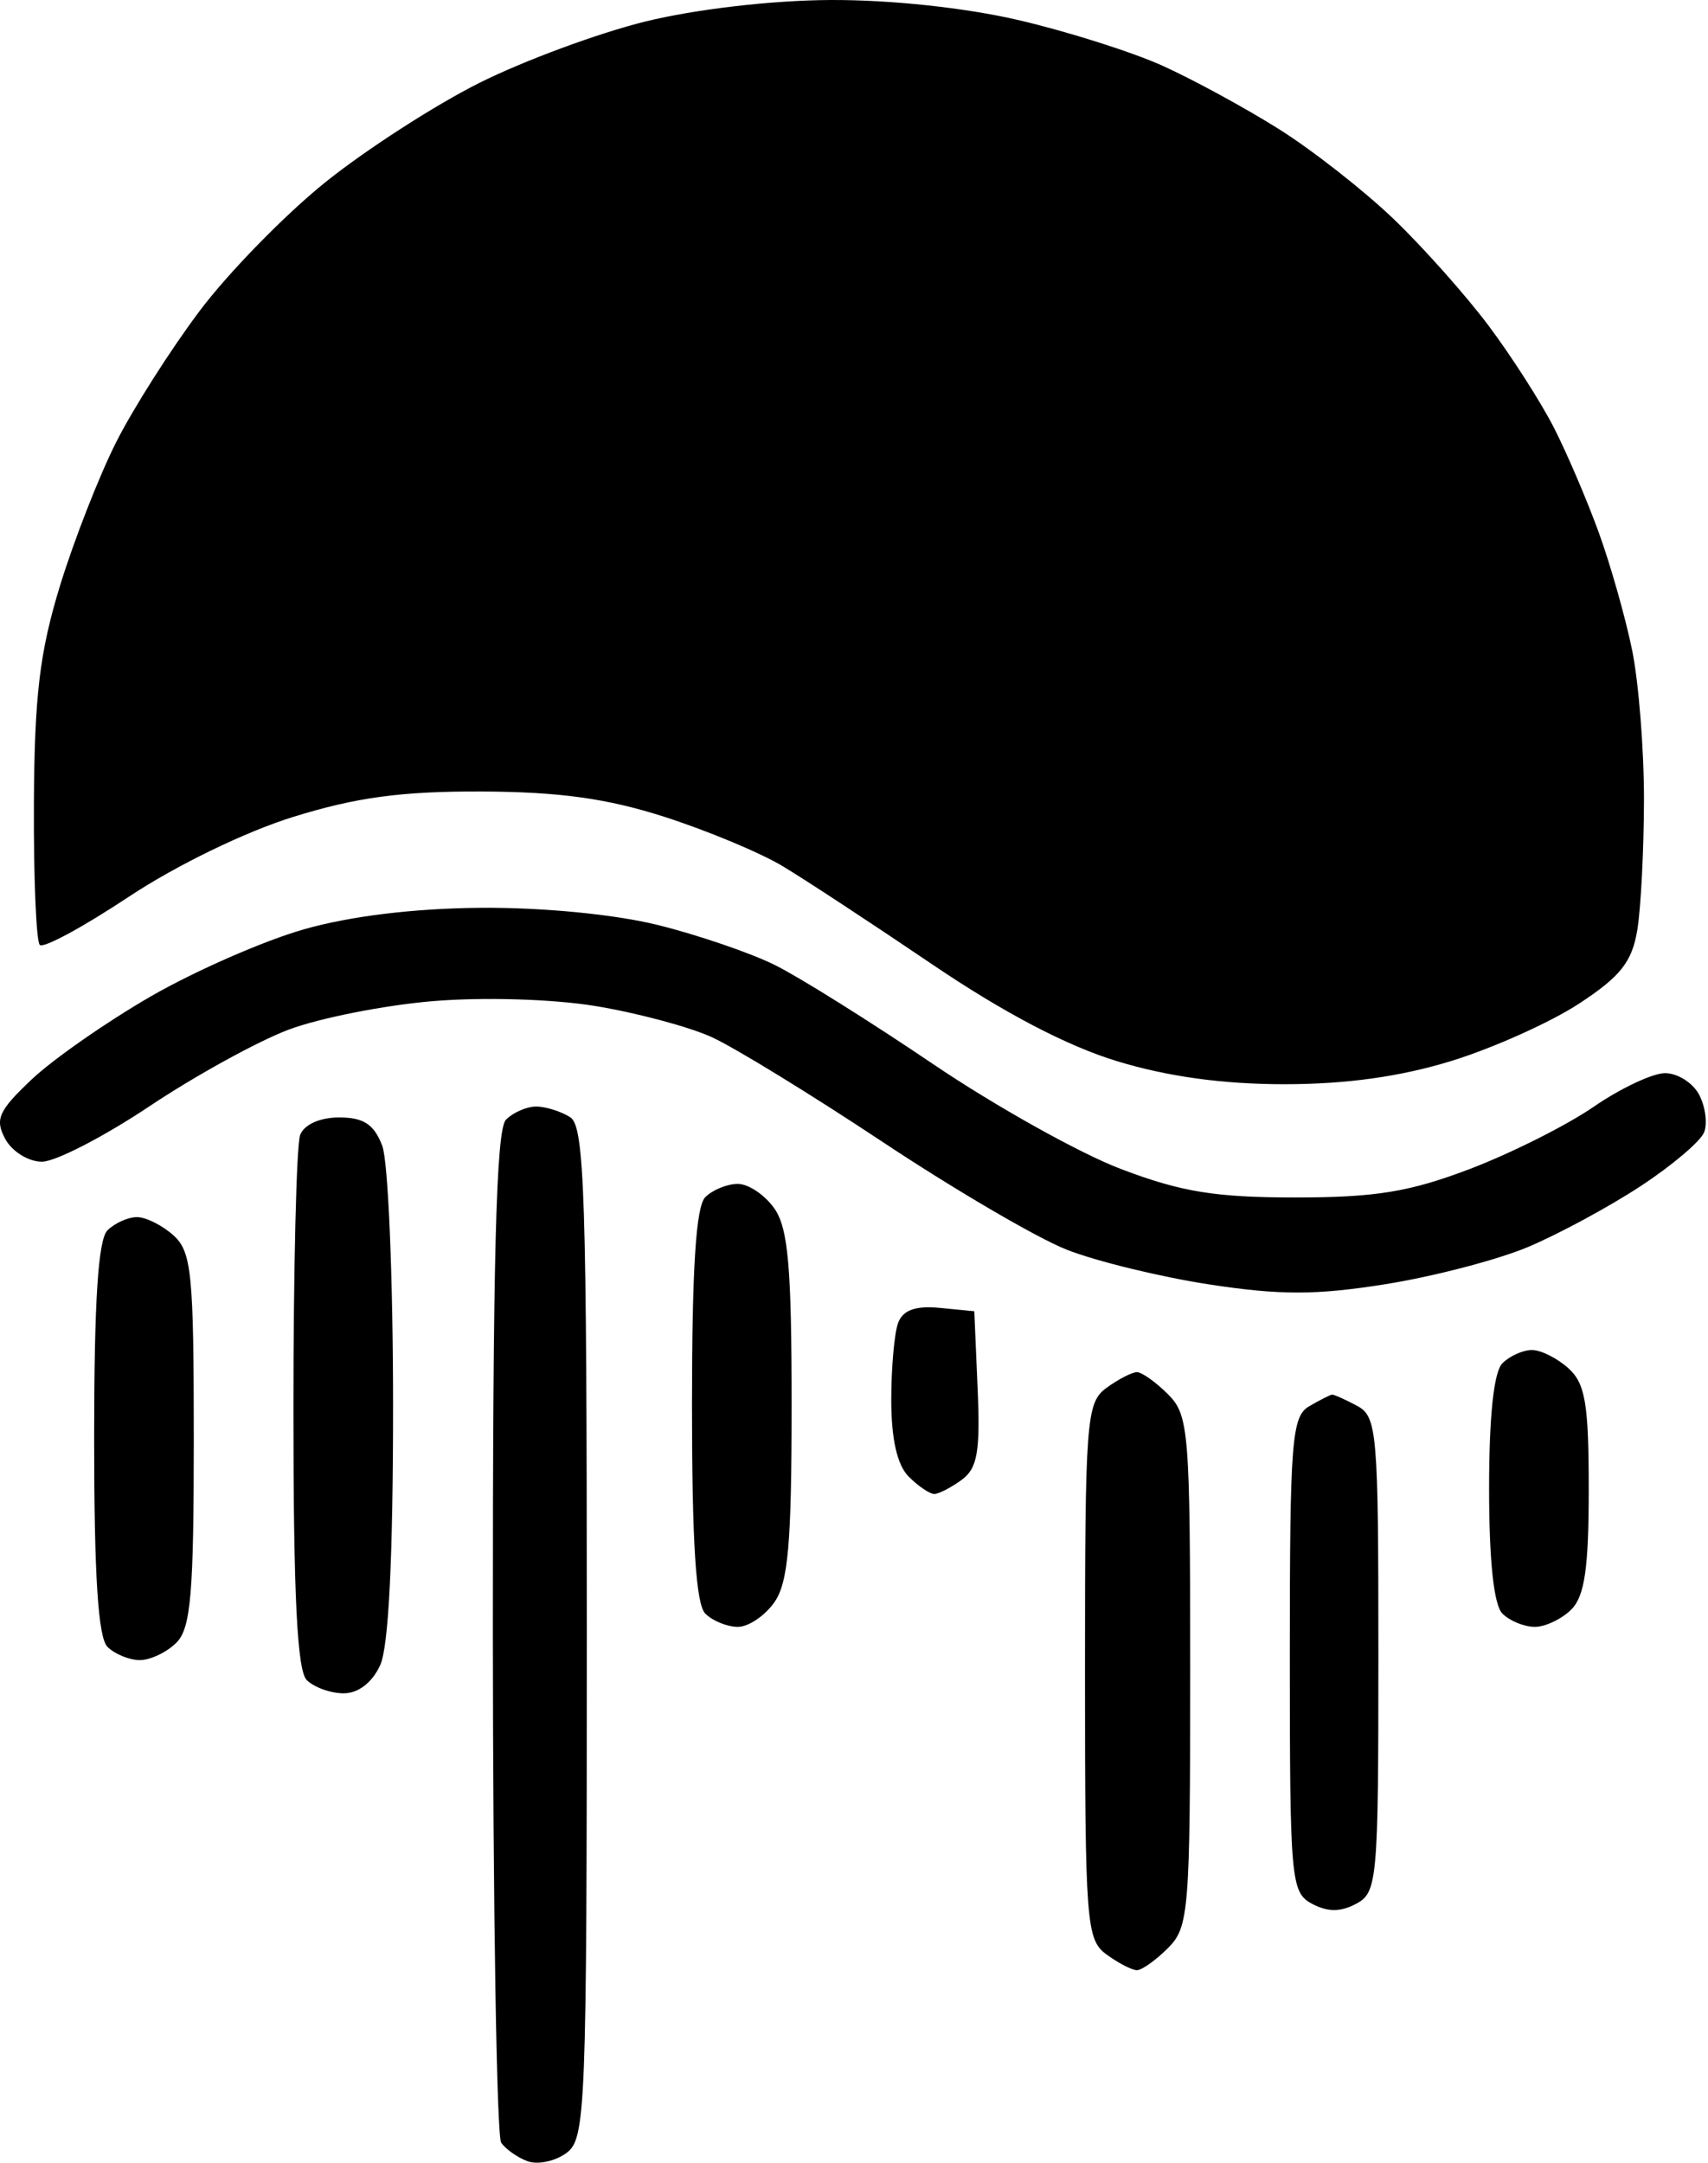 <svg width="395" height="500" viewBox="0 0 395 500" fill="#000000" xmlns="http://www.w3.org/2000/svg">
<path fill-rule="evenodd" clip-rule="evenodd" d="M149.244 4.977C138.383 7.647 121.101 14.038 110.839 19.174C100.578 24.312 84.56 34.643 75.24 42.132C65.923 49.621 52.838 63.014 46.16 71.899C39.483 80.781 30.796 94.435 26.858 102.239C22.918 110.043 17.059 125.028 13.841 135.538C9.171 150.793 7.96 160.939 7.84 185.803C7.758 202.934 8.372 217.633 9.204 218.465C10.037 219.297 19.254 214.312 29.687 207.389C40.712 200.074 56.699 192.309 67.859 188.847C82.438 184.326 92.92 182.915 111.385 182.989C129.351 183.063 140.393 184.592 153.63 188.837C163.488 191.999 175.782 197.122 180.954 200.223C186.123 203.321 201.677 213.529 215.519 222.905C232.064 234.114 246.693 241.787 258.233 245.308C270.003 248.9 282.776 250.664 297.009 250.664C311.372 250.664 323.89 248.918 335.734 245.259C345.358 242.286 358.611 236.334 365.18 232.032C374.756 225.765 377.429 222.388 378.645 215.034C379.48 209.988 380.176 196.41 380.192 184.861C380.207 173.314 378.973 157.76 377.45 150.296C375.929 142.835 372.467 130.628 369.761 123.169C367.055 115.711 362.385 104.791 359.381 98.905C356.378 93.016 349.588 82.414 344.291 75.34C338.996 68.266 329.072 57.123 322.236 50.574C315.402 44.027 303.474 34.687 295.729 29.822C287.984 24.955 275.886 18.372 268.845 15.195C261.804 12.015 246.826 7.271 235.561 4.649C223.251 1.784 205.884 -0.07 192.035 0.002C178.465 0.074 160.873 2.117 149.244 4.977ZM70.238 214.865C60.985 217.508 45.082 224.474 34.897 230.345C24.715 236.216 12.331 244.842 7.376 249.514C-0.351 256.804 -1.229 258.76 1.201 263.297C2.757 266.205 6.583 268.584 9.701 268.579C12.82 268.576 24.013 262.805 34.575 255.754C45.136 248.703 59.607 240.74 66.73 238.057C73.855 235.374 88.833 232.409 100.014 231.466C111.684 230.483 127.72 230.96 137.651 232.58C147.171 234.137 159.268 237.36 164.535 239.747C169.804 242.135 187.642 253.071 204.176 264.047C220.714 275.025 239.834 286.212 246.67 288.905C253.504 291.601 268.361 295.221 279.681 296.955C296.064 299.464 304.378 299.451 320.4 296.898C331.474 295.134 346.295 291.271 353.336 288.316C360.377 285.359 372.106 279.025 379.398 274.239C386.692 269.457 393.313 263.839 394.112 261.758C394.911 259.676 394.376 255.754 392.922 253.04C391.47 250.323 387.937 248.104 385.072 248.104C382.207 248.104 374.769 251.606 368.547 255.889C362.323 260.17 349.442 266.638 339.92 270.261C325.982 275.563 318.127 276.843 299.569 276.843C281.007 276.843 273.157 275.563 259.198 270.253C249.668 266.628 230.082 255.682 215.672 245.93C201.263 236.18 184.866 225.913 179.234 223.12C173.601 220.324 161.429 216.161 152.186 213.867C142.203 211.391 125.572 209.773 111.221 209.88C95.782 209.996 80.989 211.795 70.238 214.865ZM117.017 258.857C114.718 261.156 113.955 290.93 113.983 377.272C114.007 440.712 114.869 493.852 115.904 495.363C116.938 496.873 119.69 498.811 122.018 499.667C124.345 500.524 128.378 499.669 130.979 497.767C135.457 494.49 135.708 488.132 135.708 377.513C135.708 276.48 135.191 260.391 131.867 258.291C129.755 256.955 126.24 255.846 124.058 255.823C121.877 255.802 118.707 257.167 117.017 258.857ZM69.413 262.395C68.558 264.623 67.859 293.196 67.859 325.892C67.859 368.713 68.719 386.198 70.931 388.41C72.621 390.1 76.469 391.482 79.48 391.482C82.868 391.482 86.094 388.991 87.93 384.961C89.883 380.678 90.902 360.09 90.902 324.96C90.902 295.547 89.778 268.525 88.406 264.912C86.511 259.935 84.102 258.345 78.438 258.345C73.989 258.345 70.34 259.983 69.413 262.395ZM163.103 276.779C160.948 278.935 160.031 293.278 160.031 324.914C160.031 356.549 160.948 370.892 163.103 373.048C164.793 374.738 168.183 376.12 170.639 376.12C173.094 376.12 176.896 373.56 179.088 370.429C182.28 365.871 183.074 356.815 183.074 324.914C183.074 293.012 182.28 283.956 179.088 279.398C176.896 276.267 173.094 273.707 170.639 273.707C168.183 273.707 164.793 275.089 163.103 276.779ZM24.845 284.46C22.69 286.616 21.773 300.959 21.773 332.595C21.773 364.23 22.69 378.573 24.845 380.729C26.535 382.419 29.91 383.801 32.345 383.801C34.777 383.801 38.579 381.991 40.794 379.779C44.13 376.44 44.816 368.437 44.816 332.81C44.816 294.456 44.314 289.409 40.133 285.625C37.557 283.295 33.755 281.388 31.684 281.388C29.613 281.388 26.535 282.77 24.845 284.46ZM207.725 305.783C206.839 308.087 206.117 316.132 206.117 323.659C206.117 332.692 207.487 338.719 210.139 341.374C212.354 343.586 215.014 345.396 216.051 345.396C217.091 345.396 219.948 343.929 222.401 342.134C226.049 339.466 226.72 335.621 226.09 321.012L225.32 303.151L217.326 302.372C211.778 301.832 208.839 302.877 207.725 305.783ZM347.448 315.184C345.463 317.169 344.375 327.418 344.375 344.116C344.375 360.815 345.463 371.064 347.448 373.048C349.137 374.738 352.512 376.12 354.947 376.12C357.379 376.12 361.181 374.31 363.396 372.098C366.473 369.018 367.418 362.502 367.418 344.331C367.418 324.578 366.63 319.875 362.735 316.349C360.16 314.019 356.358 312.112 354.286 312.112C352.215 312.112 349.137 313.494 347.448 315.184ZM255.893 320.866C251.21 324.291 250.923 328.081 250.923 386.362C250.923 444.642 251.21 448.432 255.893 451.857C258.627 453.855 261.794 455.491 262.933 455.491C264.073 455.491 267.309 453.186 270.125 450.37C274.949 445.546 275.246 441.836 275.246 386.362C275.246 330.887 274.949 327.177 270.125 322.353C267.309 319.537 264.073 317.233 262.933 317.233C261.794 317.233 258.627 318.869 255.893 320.866ZM302.77 325.118C298.724 327.476 298.289 333.04 298.289 382.559C298.289 434.767 298.535 437.52 303.41 440.129C307.048 442.074 310.013 442.074 313.651 440.129C318.526 437.52 318.772 434.767 318.772 382.521C318.772 330.897 318.48 327.497 313.82 325.003C311.096 323.546 308.502 322.389 308.059 322.43C307.614 322.474 305.235 323.682 302.77 325.118Z" fill="#000000"/>
</svg>
